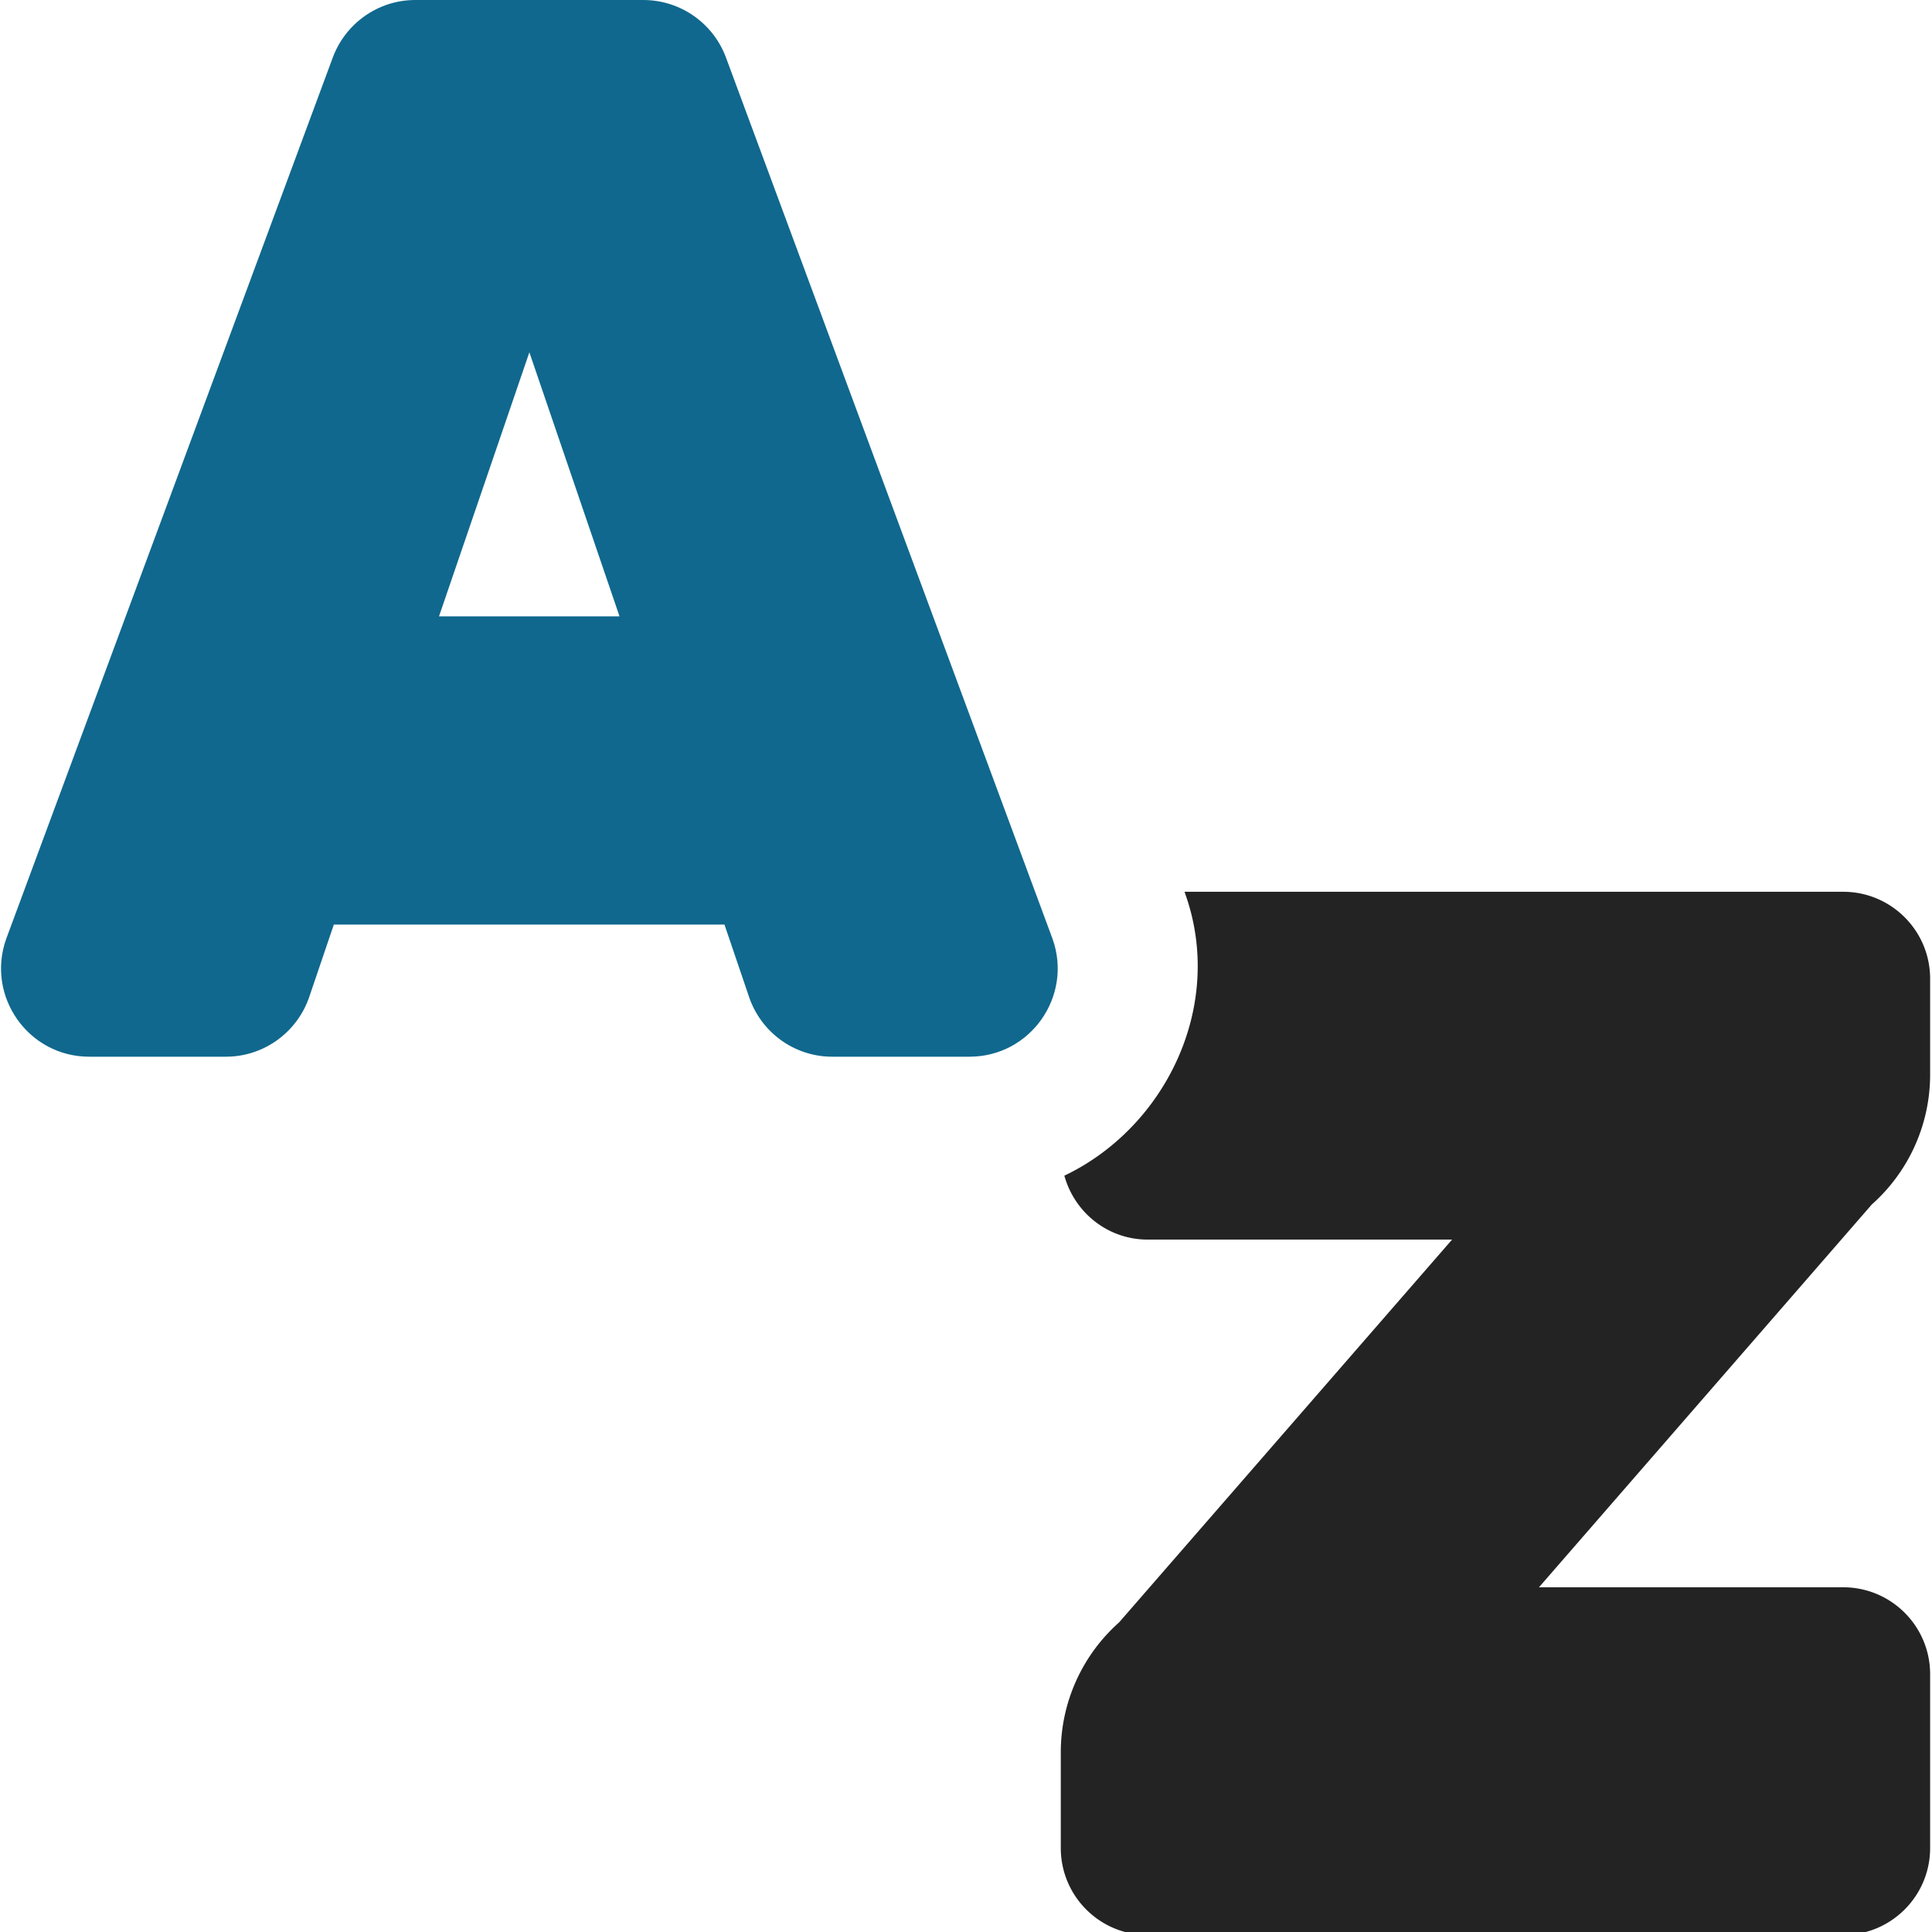 <?xml version="1.0" encoding="UTF-8" standalone="no"?>
<!-- Created with Inkscape (http://www.inkscape.org/) -->

<svg
   xmlns:dc="http://purl.org/dc/elements/1.1/"
   xmlns:cc="http://creativecommons.org/ns#"
   xmlns:rdf="http://www.w3.org/1999/02/22-rdf-syntax-ns#"
   xmlns:svg="http://www.w3.org/2000/svg"
   xmlns="http://www.w3.org/2000/svg"
   xmlns:sodipodi="http://sodipodi.sourceforge.net/DTD/sodipodi-0.dtd"
   xmlns:inkscape="http://www.inkscape.org/namespaces/inkscape"
   width="32"
   height="32"
   viewBox="0 0 8.467 8.467"
   version="1.1"
   id="svg8"
   inkscape:version="0.92.5 (2060ec1f9f, 2020-04-08)"
   sodipodi:docname="sort-alphabet_bd.svg">
  <defs
     id="defs2" />
  <sodipodi:namedview
     id="base"
     pagecolor="#ffffff"
     bordercolor="#666666"
     borderopacity="1.0"
     inkscape:pageopacity="0.0"
     inkscape:pageshadow="2"
     inkscape:zoom="4"
     inkscape:cx="-2.9719869"
     inkscape:cy="17.50802"
     inkscape:document-units="mm"
     inkscape:current-layer="svg8"
     showgrid="false"
     units="px"
     inkscape:window-width="1848"
     inkscape:window-height="1136"
     inkscape:window-x="0"
     inkscape:window-y="27"
     inkscape:window-maximized="1"
     inkscape:snap-global="true"
     inkscape:snap-bbox="true"
     inkscape:snap-nodes="false"
     inkscape:bbox-paths="true"
     inkscape:bbox-nodes="true"
     inkscape:snap-bbox-edge-midpoints="true"
     inkscape:snap-bbox-midpoints="true">
    <sodipodi:guide
       position="8.467,0"
       orientation="-32,0"
       id="guide854"
       inkscape:locked="false" />
    <sodipodi:guide
       position="8.467,8.467"
       orientation="0,-32"
       id="guide856"
       inkscape:locked="false" />
    <sodipodi:guide
       position="0,8.467"
       orientation="32,0"
       id="guide858"
       inkscape:locked="false" />
  </sodipodi:namedview>
  <path
     style="stroke-width:0.071;fill:#232323"
     d="M 19.59 14.748 L 19.592 14.756 A 2.298 2.298 0 0 1 19.6 14.779 C 20.263 16.637 19.27 18.649 17.602 19.443 C 17.77 20.051 18.32 20.5 18.98 20.5 L 24.014 20.5 L 18.508 26.83 C 17.894 27.376 17.543 28.157 17.543 28.979 L 17.543 30.562 C 17.543 31.356 18.186 32 18.98 32 L 30.482 32 C 31.276 32 31.92 31.356 31.92 30.562 L 31.92 27.688 C 31.92 26.893 31.276 26.25 30.482 26.25 L 25.451 26.25 L 30.955 19.92 C 31.569 19.374 31.92 18.593 31.92 17.771 L 31.92 16.186 C 31.92 15.392 31.276 14.748 30.482 14.748 L 19.59 14.748 z "
     transform="scale(0.265)"
     id="path834" />
  <path
     inkscape:connector-curvature="0"
     id="path837"
     d="M 1.82,0 C 1.657,-1.999708e-5 1.512,0.103 1.457,0.256 L 0.027,4.115 C -0.062,4.366 0.124,4.631 0.391,4.631 H 0.99 C 1.157,4.631 1.305,4.523 1.357,4.364 L 1.463,4.052 h 1.712 l 0.106,0.312 c 0.052,0.16 0.201,0.268 0.368,0.267 H 4.249 C 4.516,4.631 4.702,4.366 4.613,4.115 L 3.183,0.256 C 3.128,0.103 2.983,-1.999708e-5 2.819,0 Z M 2.32,1.544 2.715,2.701 H 1.924 Z"
     style="stroke-width:0.019;fill:#10688e" />
</svg>
